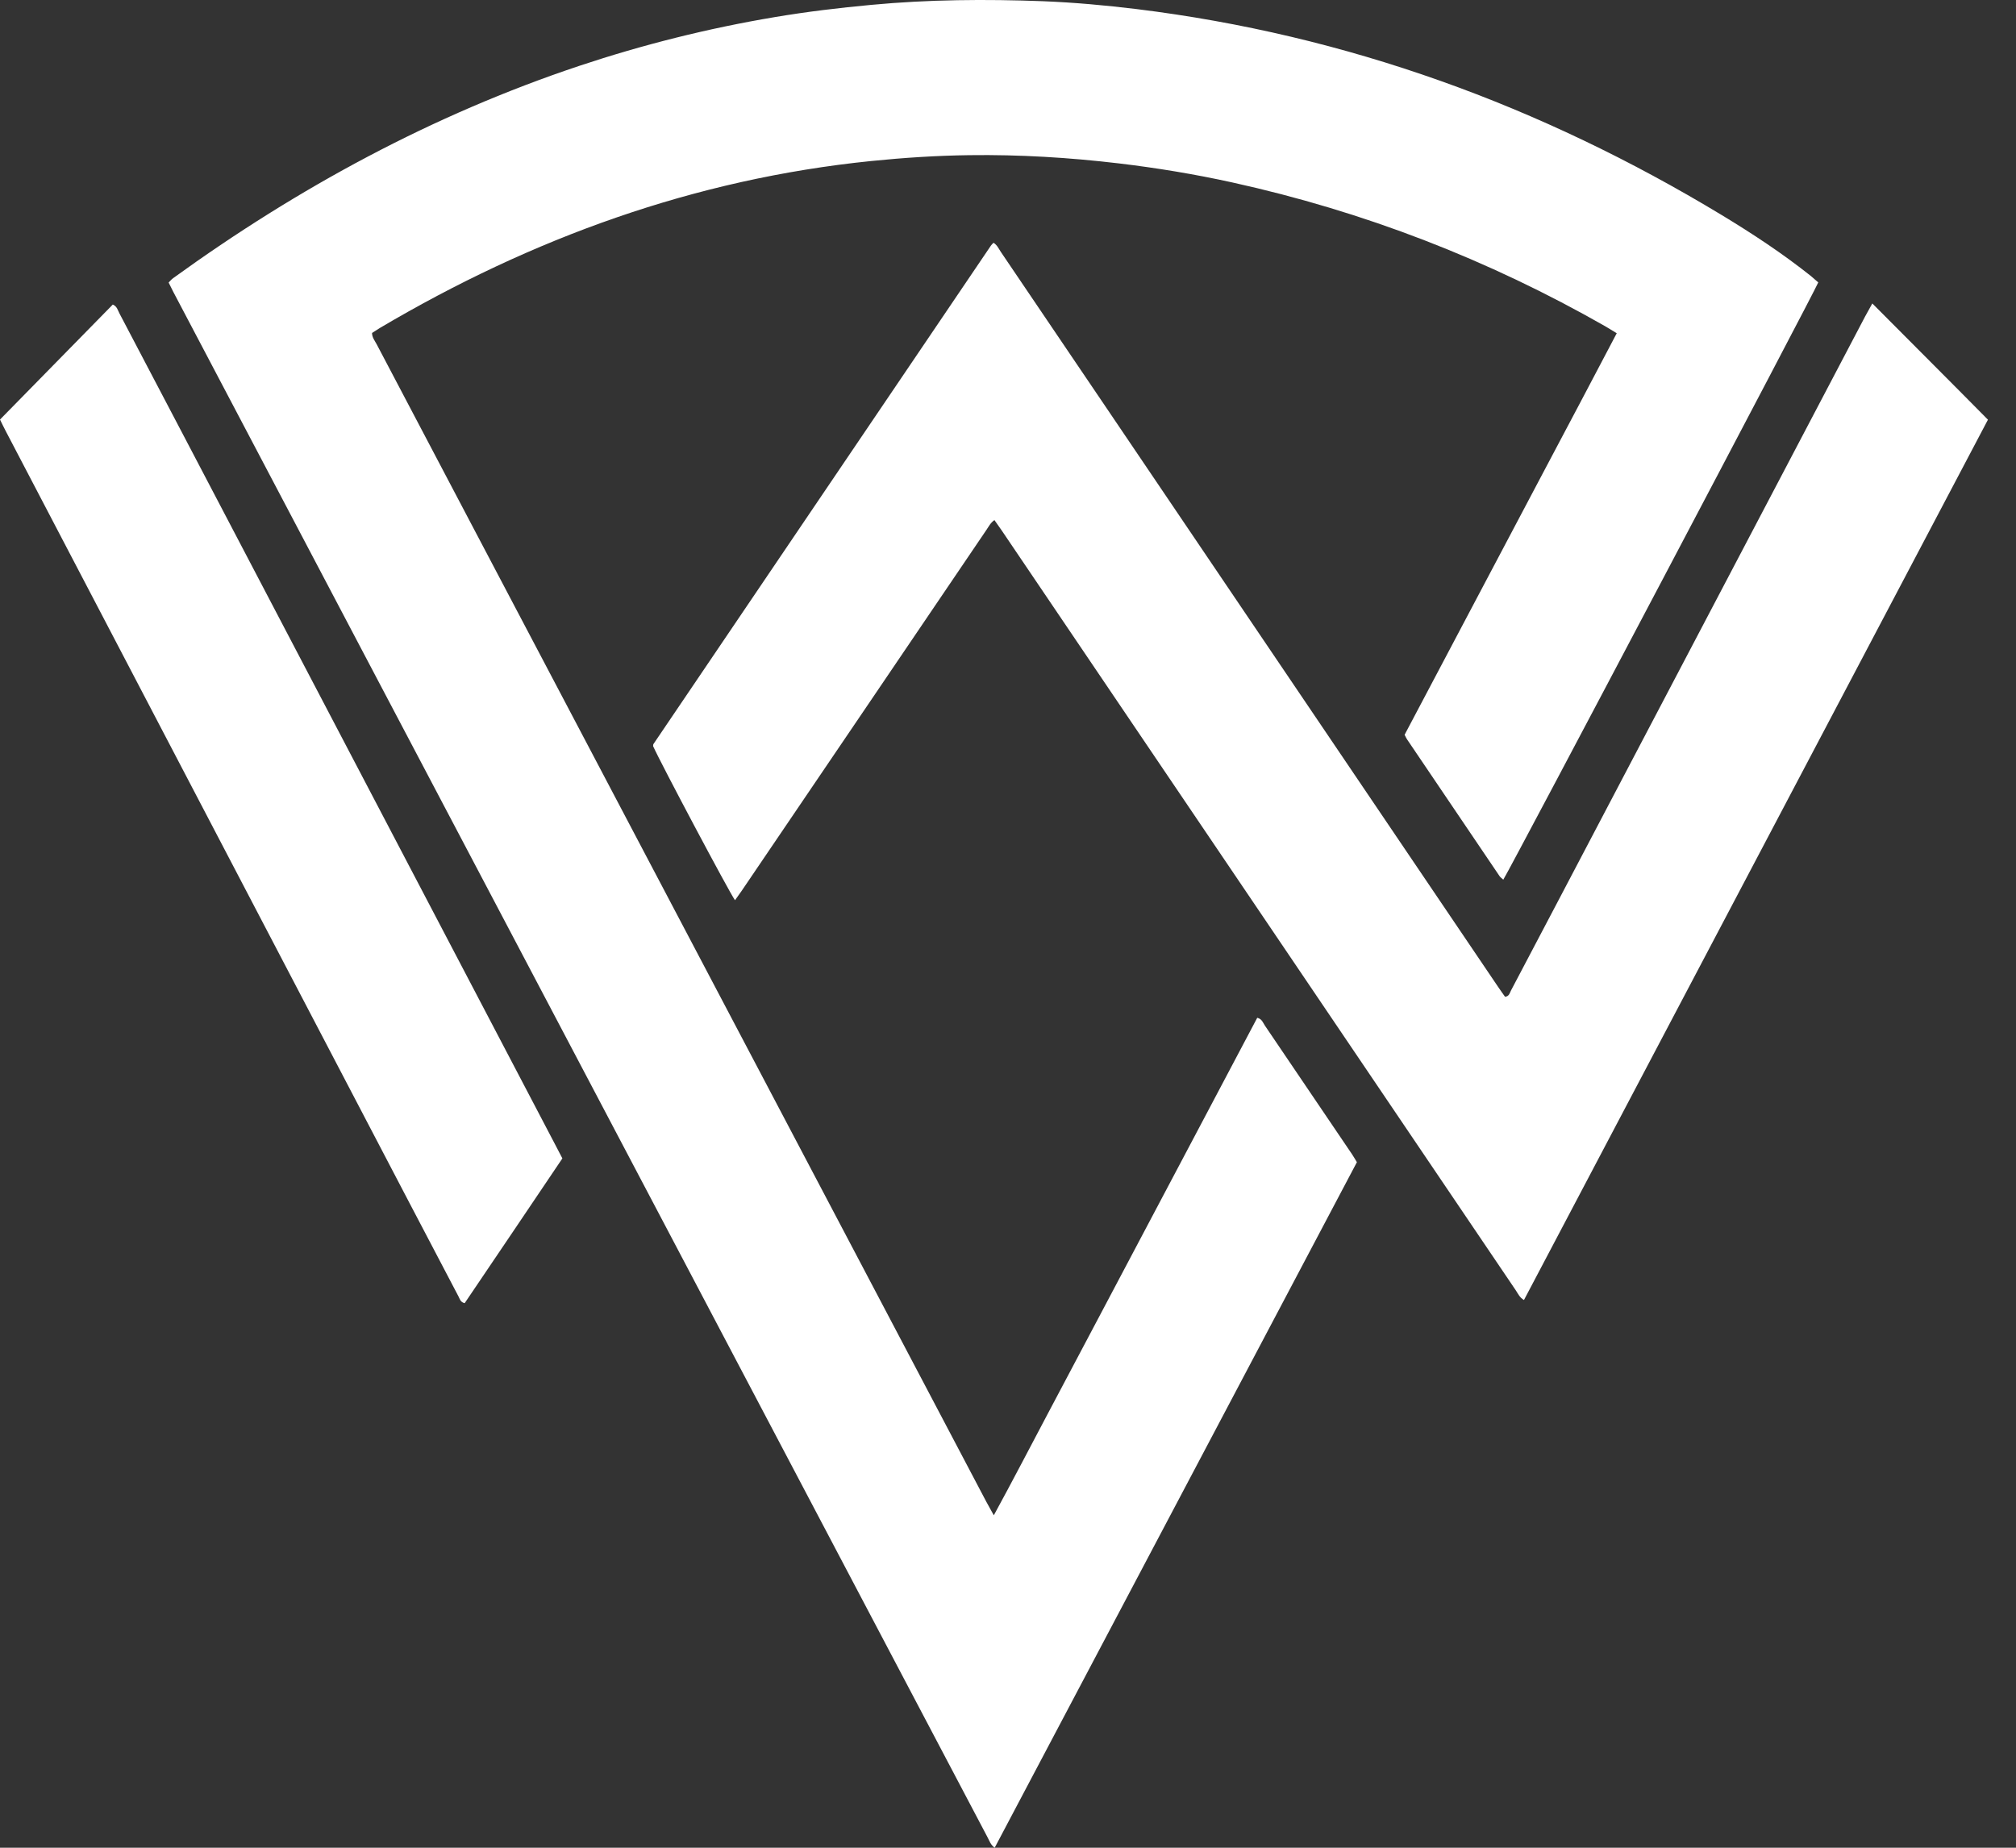 <svg width="48" height="44" viewBox="0 0 48 44" fill="none" xmlns="http://www.w3.org/2000/svg">
<rect x="0" y="0" width="48" height="44" fill="#333333" stroke="none"/>
<g clip-path="url(#clip0_30_7)">
<path d="M43.292 6.725C43.214 6.932 36.006 20.602 35.793 20.947C35.762 20.918 35.727 20.896 35.705 20.865C34.969 19.779 34.235 18.693 33.501 17.606C33.481 17.577 33.468 17.545 33.443 17.497C34.002 16.438 34.564 15.373 35.127 14.31C35.686 13.253 36.246 12.196 36.803 11.139C37.365 10.076 37.93 9.013 38.494 7.935C38.392 7.874 38.311 7.823 38.228 7.774C35.439 6.181 32.475 5.036 29.338 4.344C28.447 4.148 27.546 3.999 26.639 3.891C25.457 3.751 24.272 3.679 23.083 3.695C22.303 3.705 21.525 3.755 20.747 3.834C16.539 4.262 12.666 5.669 9.041 7.812C8.981 7.849 8.923 7.888 8.858 7.929C8.858 8.036 8.924 8.114 8.968 8.197C9.743 9.671 10.52 11.145 11.295 12.619C15.357 20.332 19.42 28.045 23.482 35.758C23.535 35.857 23.591 35.957 23.662 36.084C24.107 35.269 24.518 34.475 24.936 33.686C25.352 32.904 25.766 32.12 26.18 31.336C26.598 30.545 27.016 29.754 27.435 28.963C27.849 28.179 28.264 27.397 28.678 26.613C29.096 25.822 29.515 25.033 29.934 24.237C30.047 24.262 30.072 24.357 30.119 24.426C30.811 25.445 31.501 26.465 32.191 27.486C32.231 27.545 32.264 27.605 32.307 27.675C29.434 33.113 26.563 38.548 23.683 44C23.585 43.93 23.558 43.836 23.516 43.757C22.891 42.574 22.268 41.39 21.645 40.207C17.31 31.977 12.973 23.747 8.637 15.517C7.135 12.662 5.631 9.81 4.129 6.956C4.093 6.885 4.058 6.814 4.015 6.728C4.05 6.692 4.082 6.653 4.122 6.624C7.099 4.47 10.296 2.737 13.787 1.57C15.31 1.062 16.865 0.673 18.449 0.407C19.21 0.279 19.975 0.187 20.743 0.116C22.105 -0.012 23.469 -0.023 24.835 0.029C25.58 0.059 26.322 0.126 27.06 0.216C32.063 0.831 36.688 2.518 40.99 5.119C41.725 5.564 42.444 6.037 43.118 6.574C43.178 6.624 43.236 6.676 43.292 6.725Z" fill="white"/>
<path d="M44.579 7.226C45.512 8.165 46.421 9.071 47.332 9.994C43.647 16.988 39.969 23.97 36.285 30.957C36.182 30.899 36.144 30.807 36.092 30.729C34.979 29.086 33.868 27.441 32.756 25.797C29.787 21.408 26.819 17.018 23.849 12.63C23.795 12.55 23.738 12.472 23.677 12.385C23.583 12.449 23.542 12.538 23.488 12.616C22.488 14.09 21.489 15.565 20.49 17.039C19.545 18.432 18.6 19.826 17.655 21.219C17.605 21.292 17.552 21.363 17.5 21.437C17.37 21.26 15.743 18.197 15.55 17.768C15.55 17.76 15.55 17.751 15.552 17.742C15.553 17.733 15.554 17.723 15.559 17.717C18.236 13.762 20.914 9.807 23.591 5.852C23.605 5.83 23.626 5.812 23.655 5.781C23.741 5.833 23.779 5.923 23.829 5.998C24.685 7.26 25.539 8.522 26.392 9.785C29.485 14.357 32.578 18.931 35.671 23.503C35.725 23.584 35.782 23.661 35.835 23.737C35.936 23.725 35.946 23.642 35.977 23.585C36.35 22.88 36.72 22.174 37.091 21.468C39.53 16.825 41.968 12.181 44.406 7.539C44.458 7.445 44.51 7.353 44.579 7.226Z" fill="white"/>
<path d="M13.39 27.585C12.606 28.748 11.835 29.894 11.064 31.032C10.96 31.009 10.948 30.93 10.916 30.871C10.529 30.134 10.142 29.396 9.756 28.659C6.55 22.526 3.344 16.395 0.136 10.264C0.091 10.18 0.05 10.092 0 9.991C0.897 9.077 1.789 8.166 2.686 7.252C2.788 7.296 2.805 7.39 2.844 7.463C3.372 8.466 3.898 9.471 4.425 10.475C7.356 16.069 10.289 21.665 13.22 27.259C13.274 27.362 13.327 27.463 13.39 27.585Z" fill="white"/>
</g>
<defs>
<clipPath id="clip0_30_7">
<rect width="47.333" height="44" fill="white"/>
</clipPath>
</defs>
</svg>
